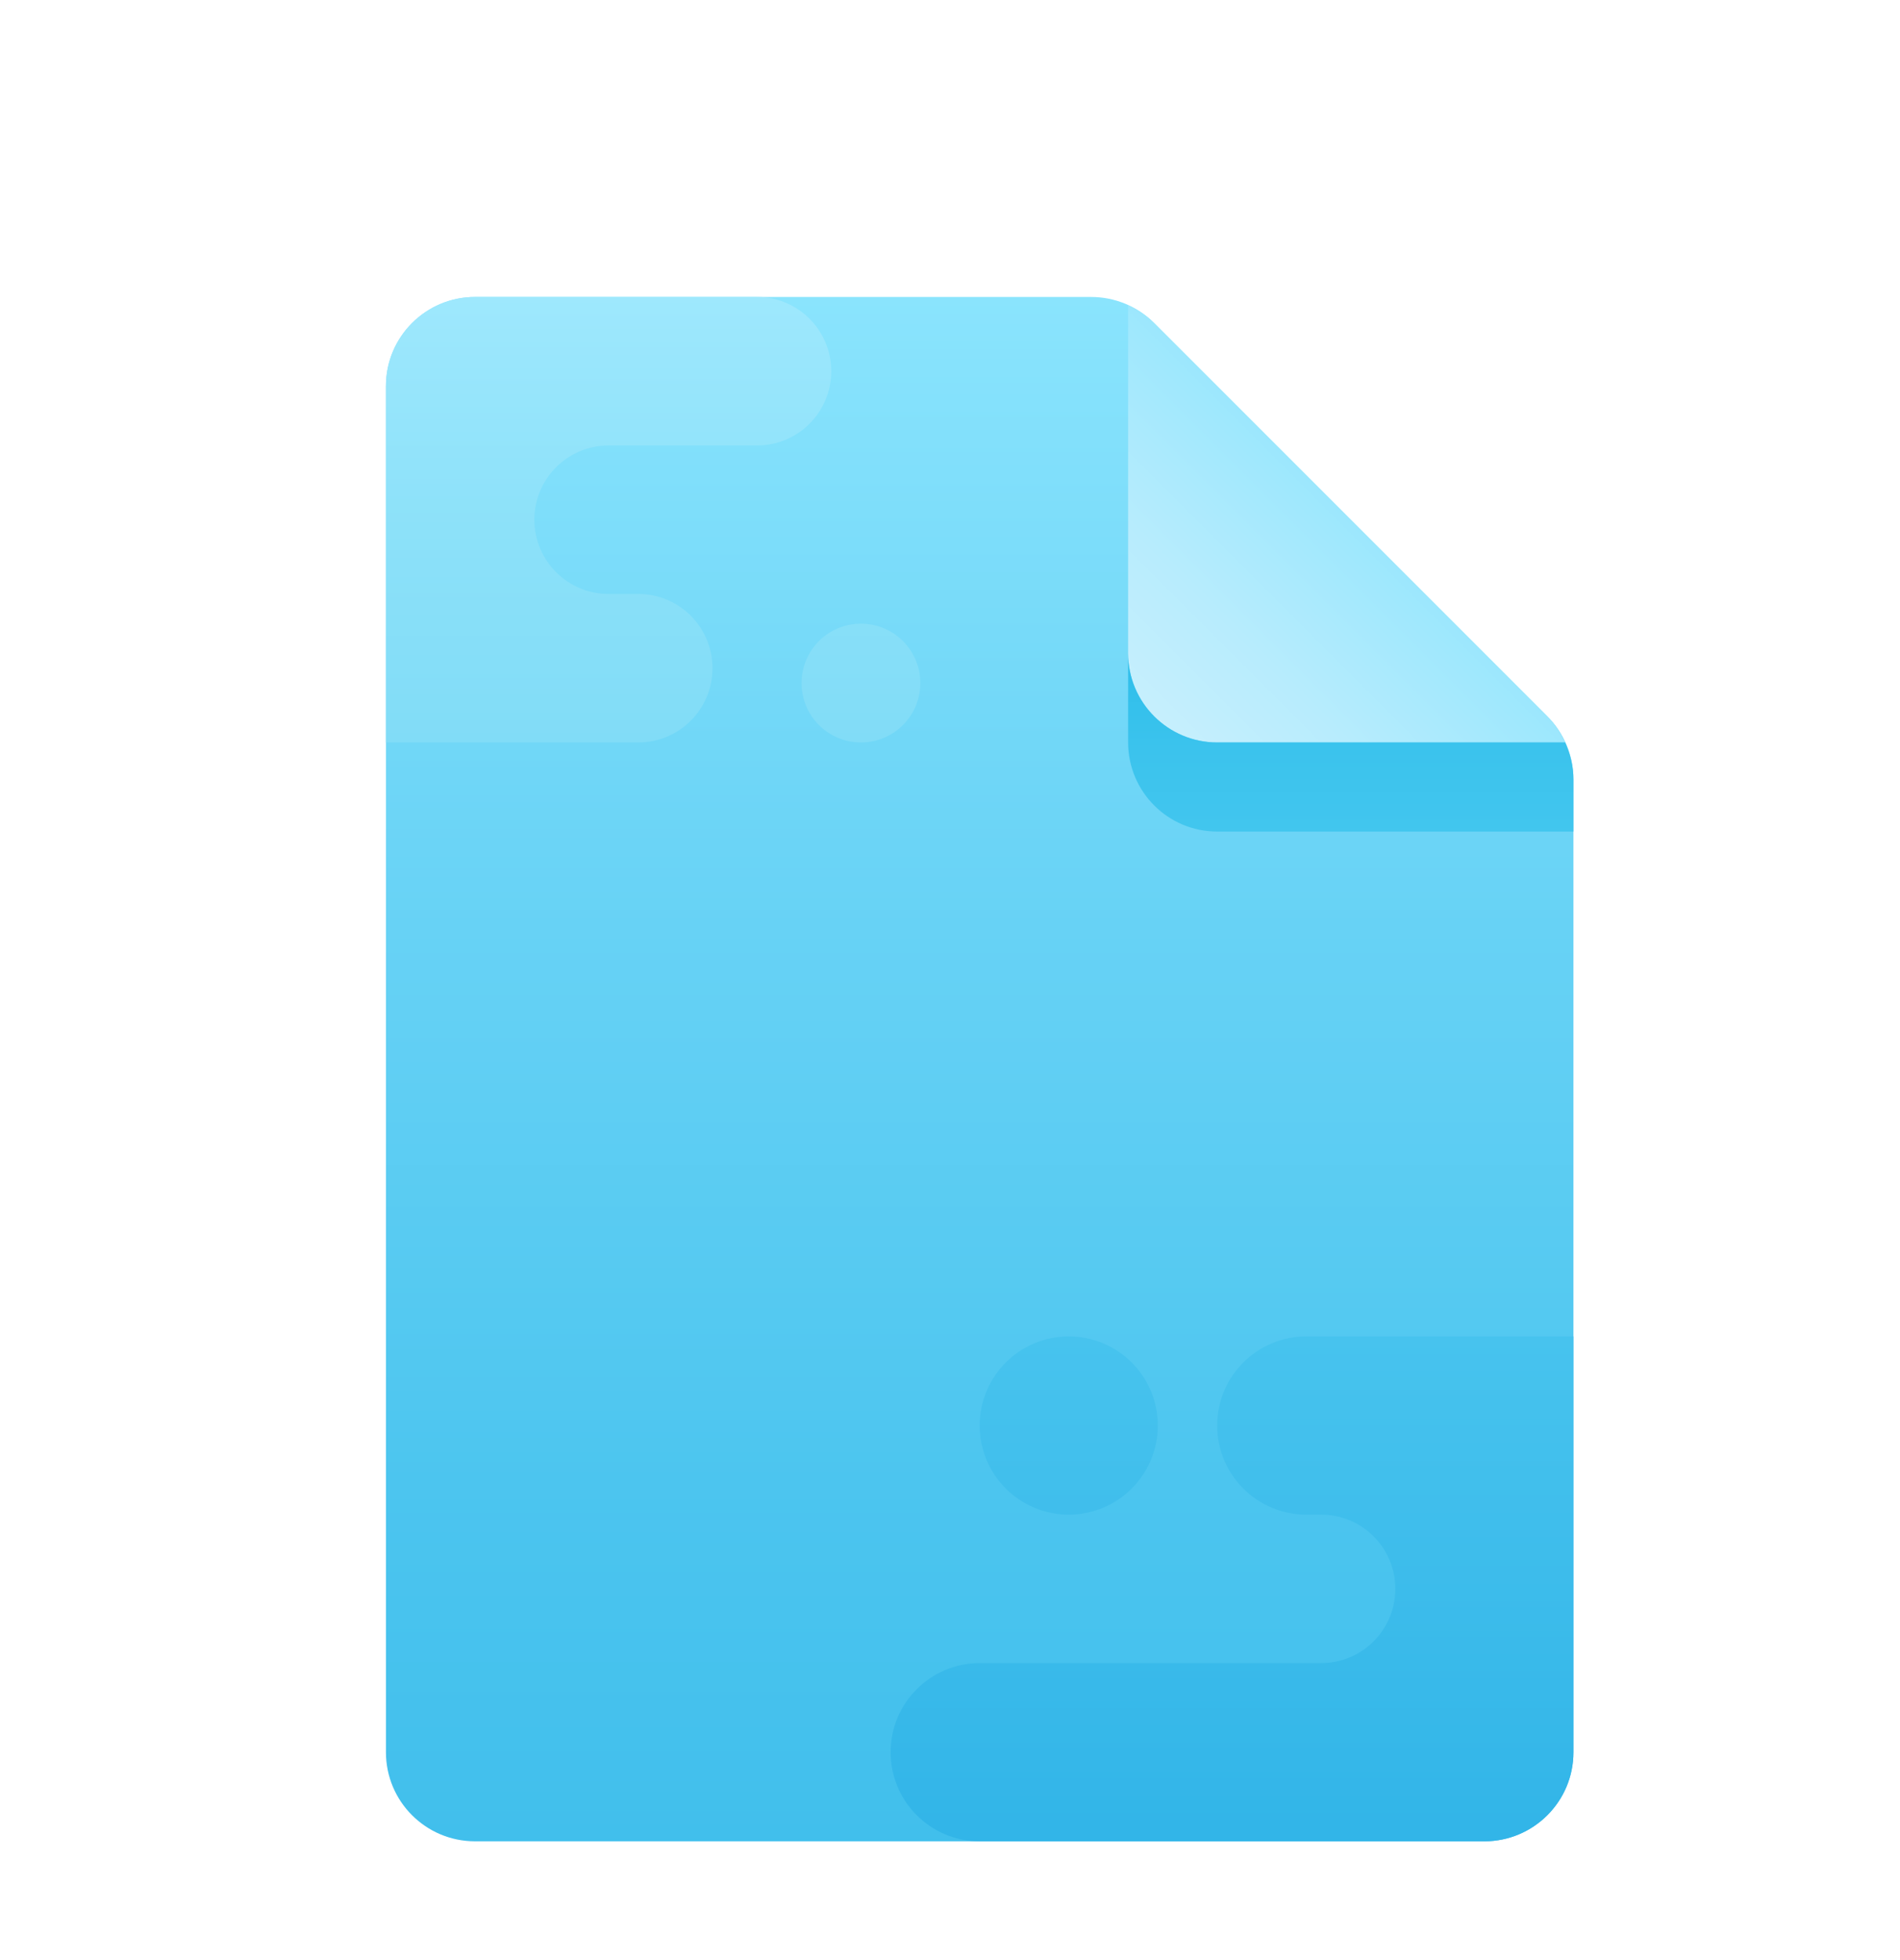 <svg width="64" height="66" viewBox="0 0 64 66" fill="none" xmlns="http://www.w3.org/2000/svg">
<g filter="url(#filter0_d)">
<path d="M50 58H16C14.343 58 13 56.657 13 55V9C13 7.343 14.343 6 16 6H36.757C37.553 6 38.316 6.316 38.878 6.879L52.121 20.122C52.684 20.684 53 21.447 53 22.243V55C53 56.657 51.657 58 50 58Z" fill="url(#paint0_linear)"/>
<path d="M52.121 20.122L38.878 6.879C38.623 6.624 38.322 6.427 38 6.279V18C38 19.657 39.343 21 41 21H52.721C52.574 20.678 52.377 20.377 52.121 20.122Z" fill="url(#paint1_linear)"/>
<path d="M41 21C39.343 21 38 19.657 38 18V21C38 22.657 39.343 24 41 24H53V22.243C53 21.809 52.898 21.388 52.721 21H41Z" fill="url(#paint2_linear)"/>
<path d="M21.5 21H13V9C13 7.343 14.343 6 16 6H25.5C26.881 6 28 7.119 28 8.5C28 9.881 26.881 11 25.5 11H20.5C19.119 11 18 12.119 18 13.5C18 14.881 19.119 16 20.5 16H21.5C22.881 16 24 17.119 24 18.5C24 19.881 22.881 21 21.5 21ZM29 17C27.895 17 27 17.895 27 19C27 20.105 27.895 21 29 21C30.105 21 31 20.105 31 19C31 17.895 30.105 17 29 17Z" fill="url(#paint3_linear)"/>
<path d="M44 41H53V55C53 56.657 51.657 58 50 58H33C31.343 58 30 56.657 30 55C30 53.343 31.343 52 33 52H44.5C45.881 52 47 50.881 47 49.5C47 48.119 45.881 47 44.5 47H44C42.343 47 41 45.657 41 44C41 42.343 42.343 41 44 41ZM36 41C34.343 41 33 42.343 33 44C33 45.657 34.343 47 36 47C37.657 47 39 45.657 39 44C39 42.343 37.657 41 36 41Z" fill="url(#paint4_linear)"/>
</g>
<defs>
<filter id="filter0_d" x="-4" y="0" width="72" height="72" filterUnits="userSpaceOnUse" color-interpolation-filters="sRGB">
<feFlood flood-opacity="0" result="BackgroundImageFix"/>
<feColorMatrix in="SourceAlpha" type="matrix" values="0 0 0 0 0 0 0 0 0 0 0 0 0 0 0 0 0 0 127 0"/>
<feOffset dy="4"/>
<feGaussianBlur stdDeviation="2"/>
<feColorMatrix type="matrix" values="0 0 0 0 0 0 0 0 0 0 0 0 0 0 0 0 0 0 0.25 0"/>
<feBlend mode="normal" in2="BackgroundImageFix" result="effect1_dropShadow"/>
<feBlend mode="normal" in="SourceGraphic" in2="effect1_dropShadow" result="shape"/>
</filter>
<linearGradient id="paint0_linear" x1="33" y1="58" x2="33" y2="6" gradientUnits="userSpaceOnUse">
<stop stop-color="#41BFEC"/>
<stop offset="0.232" stop-color="#4CC5EF"/>
<stop offset="0.644" stop-color="#6BD4F6"/>
<stop offset="1" stop-color="#8AE4FD"/>
</linearGradient>
<linearGradient id="paint1_linear" x1="38.879" y1="20.121" x2="46.454" y2="12.546" gradientUnits="userSpaceOnUse">
<stop stop-color="#C6EFFD"/>
<stop offset="0.375" stop-color="#B7ECFD"/>
<stop offset="1" stop-color="#95E6FD"/>
</linearGradient>
<linearGradient id="paint2_linear" x1="45.5" y1="24.083" x2="45.5" y2="18.083" gradientUnits="userSpaceOnUse">
<stop stop-color="#42C6EE"/>
<stop offset="0.48" stop-color="#3BC3ED"/>
<stop offset="1" stop-color="#2EBEEA"/>
</linearGradient>
<linearGradient id="paint3_linear" x1="22" y1="21" x2="22" y2="6" gradientUnits="userSpaceOnUse">
<stop stop-color="#81DCF7"/>
<stop offset="0.48" stop-color="#8CE1F9"/>
<stop offset="1" stop-color="#9EE8FD"/>
</linearGradient>
<linearGradient id="paint4_linear" x1="41.5" y1="41" x2="41.5" y2="58" gradientUnits="userSpaceOnUse">
<stop stop-color="#47C3EE"/>
<stop offset="0.98" stop-color="#32B5E8"/>
<stop offset="1" stop-color="#32B5E8"/>
</linearGradient>
</defs>
</svg>
